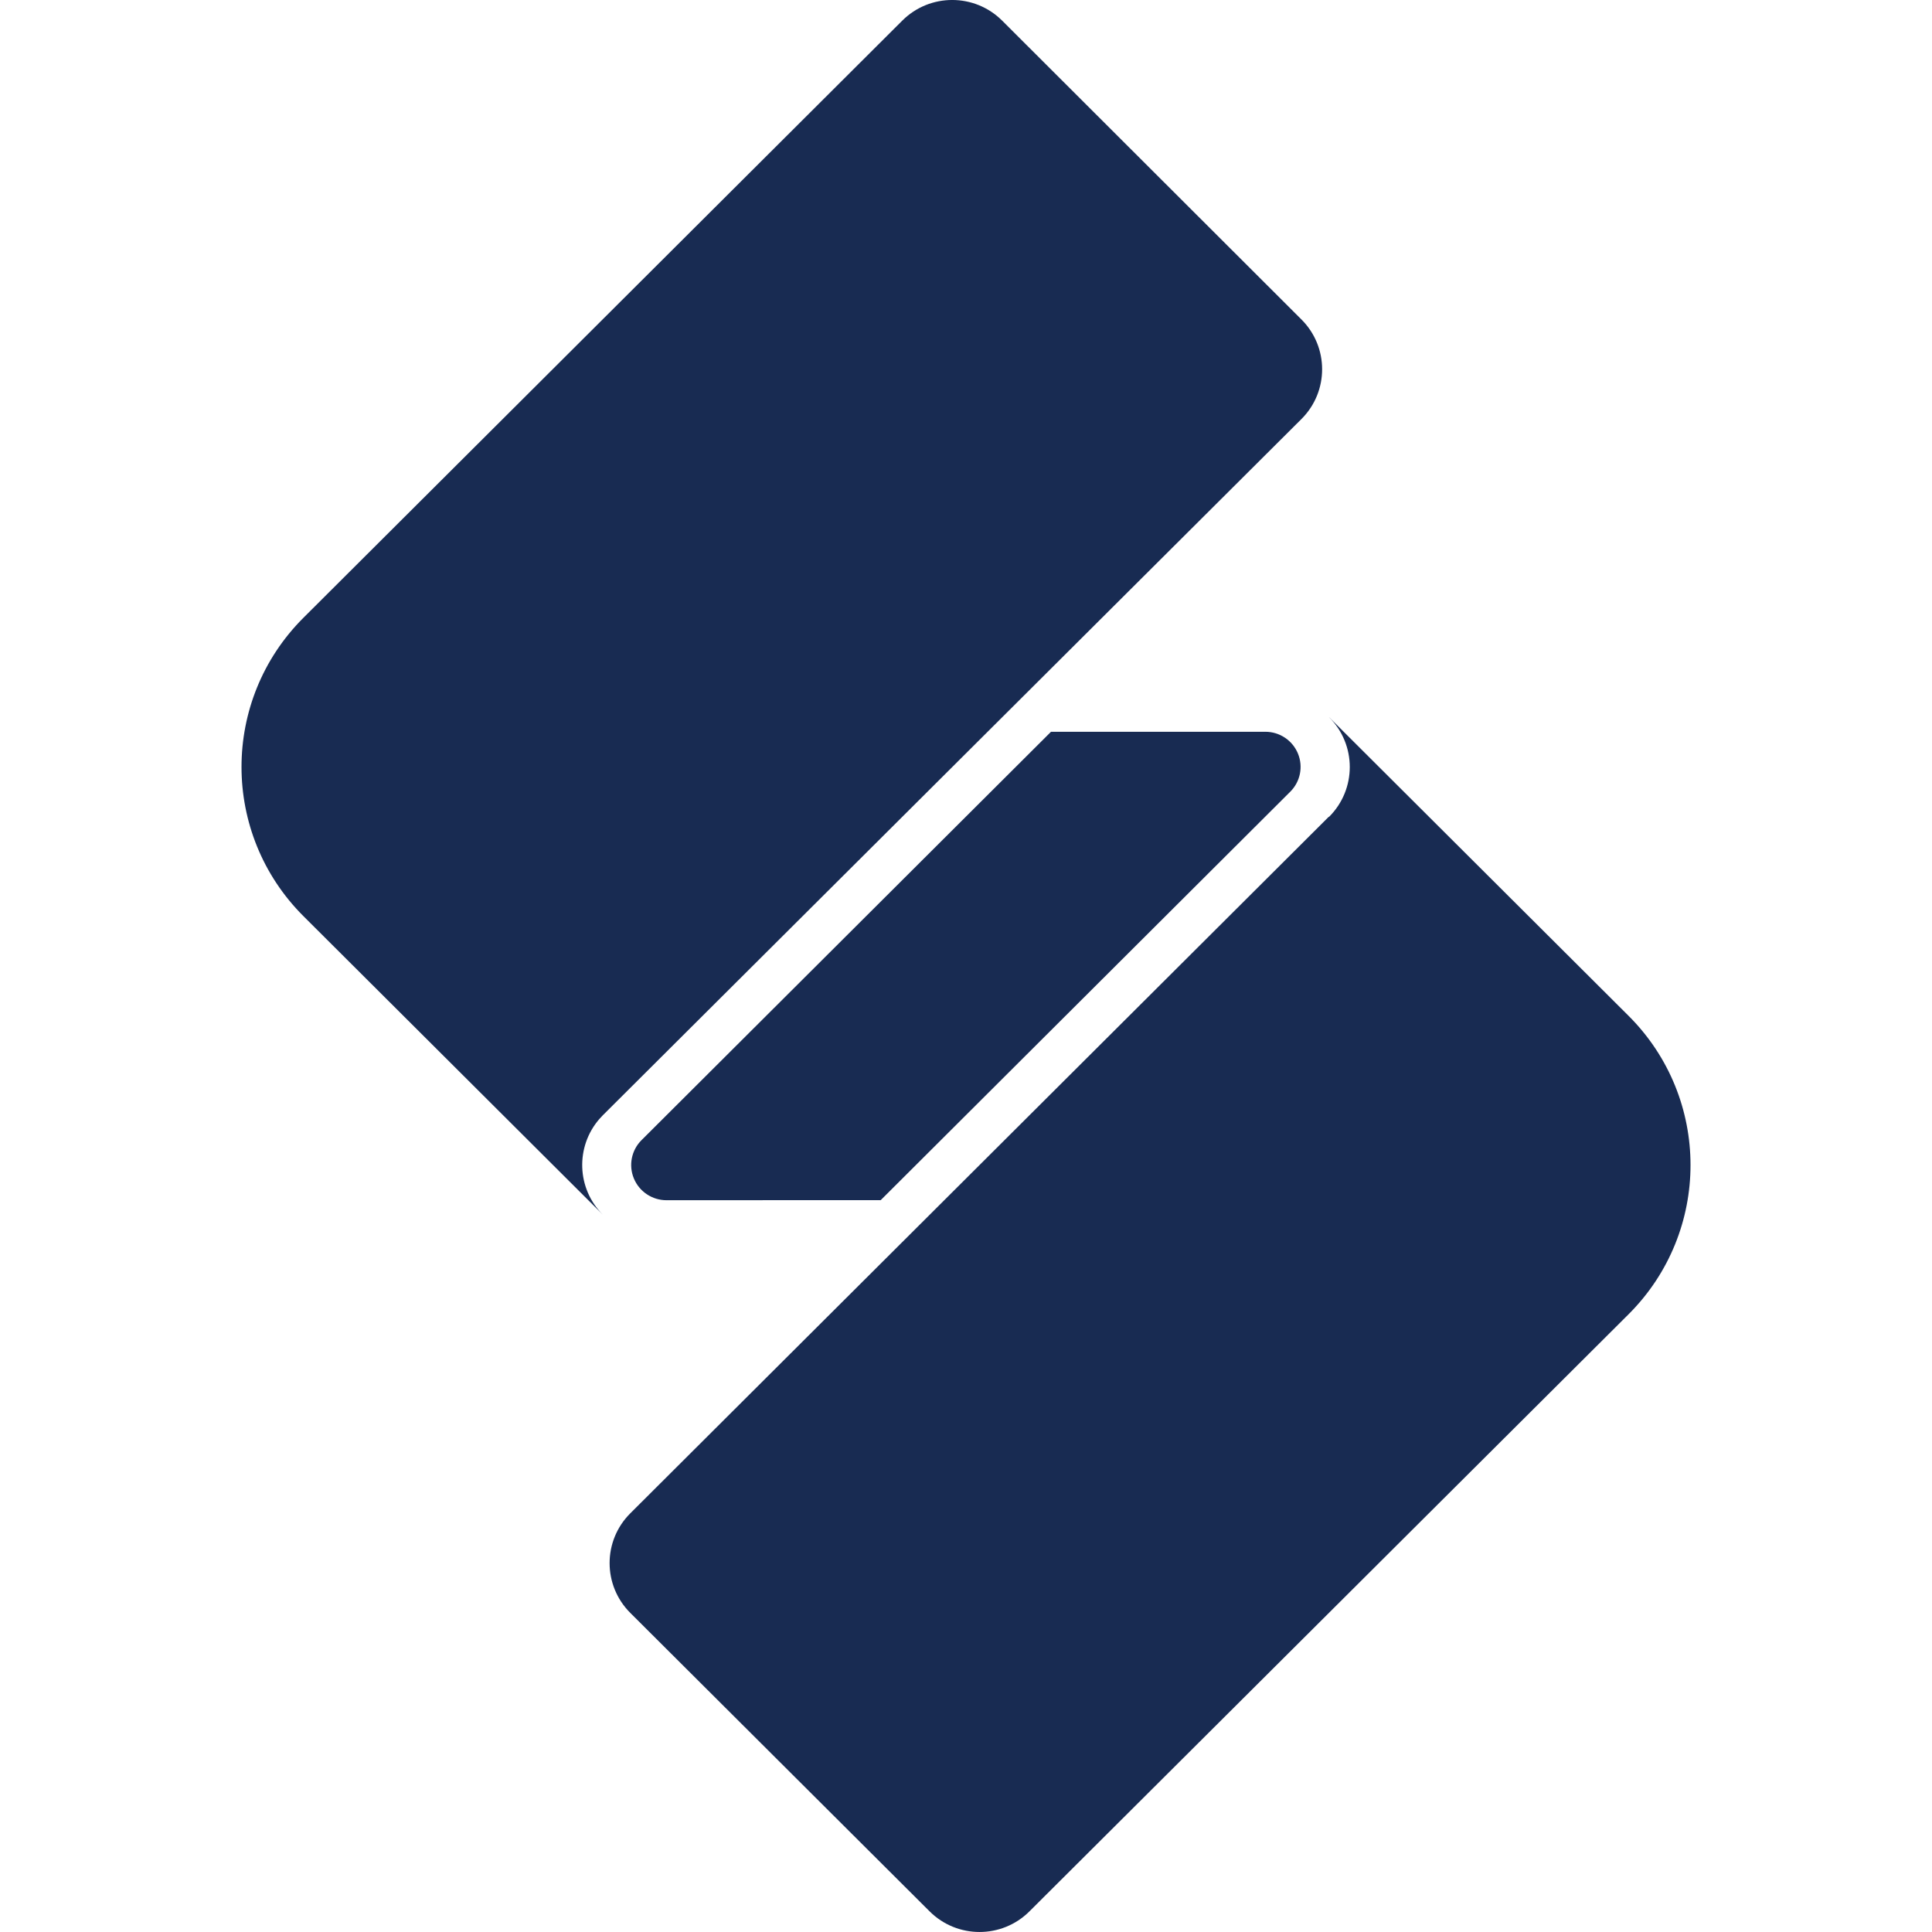 <svg height="64" viewBox="0 0 64 64" width="64" xmlns="http://www.w3.org/2000/svg"><path d="m44.03 23.76 9.917 9.889c2.738 2.731 2.738 7.158 0 9.889l-19.846 19.779c-.913.91-2.392.91-3.306 0l-9.917-9.889c-.912-.911-.912-2.386 0-3.296l23.139-23.075h.012c.912-.911.912-2.386 0-3.296zm-14.14-23.078c.913-.91 2.392-.91 3.306 0l9.917 9.902c.912.911.912 2.386 0 3.296l-23.142 23.063-.119.128c-.792.916-.752 2.3.119 3.169l-9.917-9.889c-2.738-2.731-2.738-7.158 0-9.889zm12.025 23.559c.473-.001.899.283 1.08.719.181.436.08.937-.256 1.269l-13.564 13.527-7.096.003c-.473 0-.9-.284-1.081-.72-.181-.436-.081-.938.254-1.271l13.564-13.527z" fill="#182b52"/></svg>